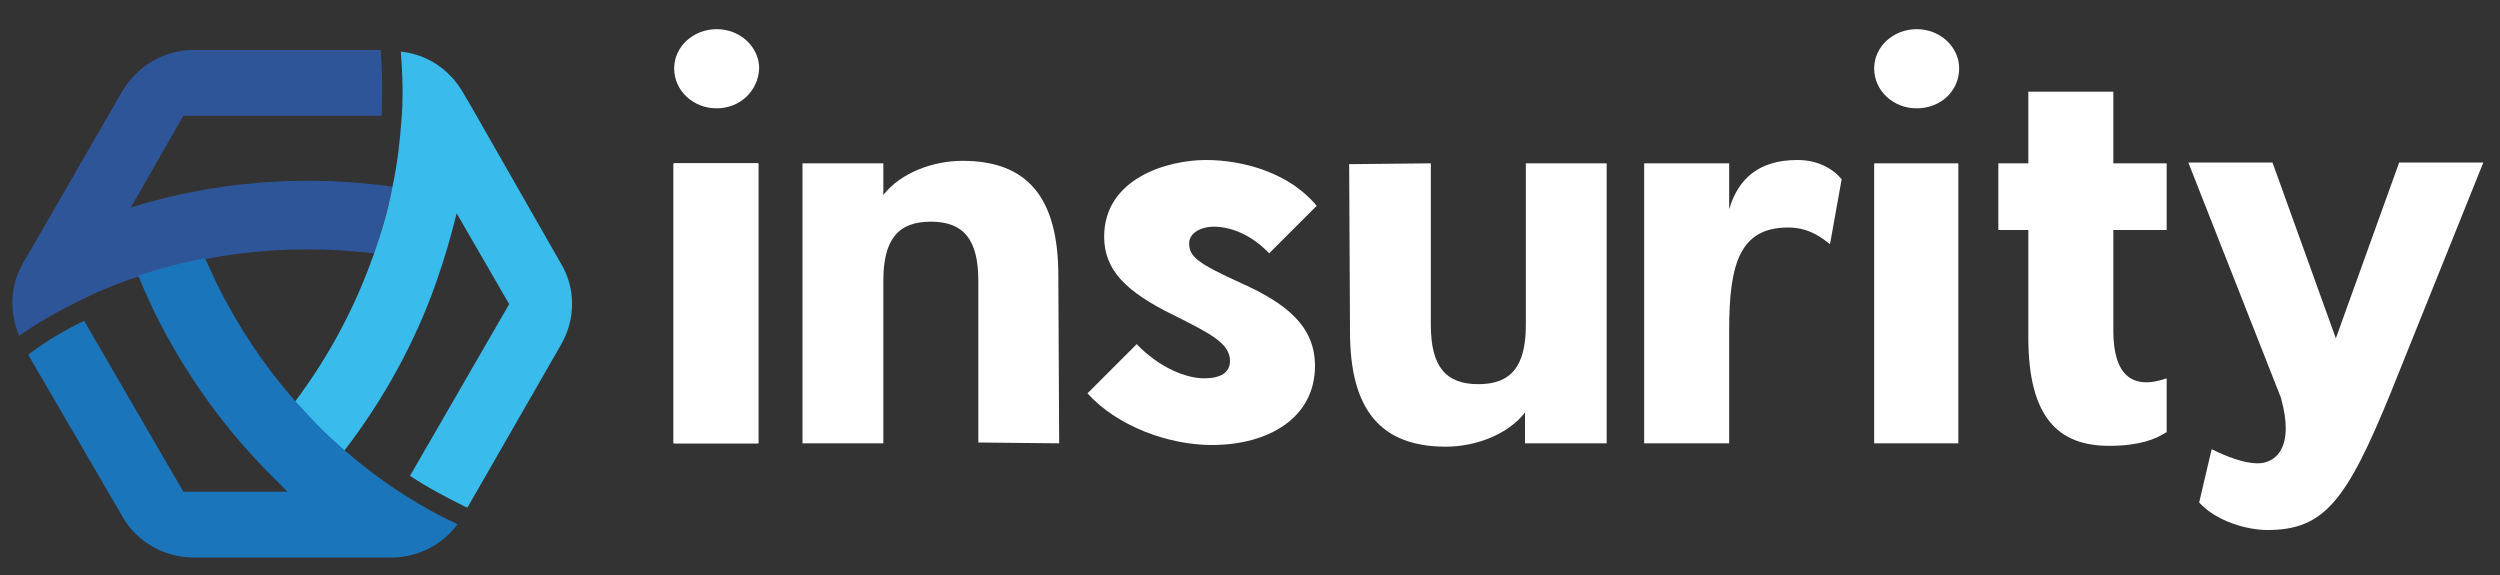 <?xml version="1.0" encoding="utf-8"?>
<!-- Generator: Adobe Illustrator 22.1.0, SVG Export Plug-In . SVG Version: 6.00 Build 0)  -->
<svg version="1.1" id="Layer_1" xmlns="http://www.w3.org/2000/svg" xmlns:xlink="http://www.w3.org/1999/xlink" x="0px" y="0px"
	 viewBox="0 0 300 69" style="enable-background:new 0 0 300 69;" xml:space="preserve">
<rect x="0" y="0" width="300" height="69" fill="#333333" stroke="none"/>
<style type="text/css">
	.st0{fill:#FFFFFF;}
	.st1{fill:#2F5599;}
	.st2{fill:#39BBEC;}
	.st3{fill:#1B75BB;}
</style>
<g>
	<rect x="80.9" y="19.6" class="st0" width="10.1" height="33.6"/>
	<path class="st0" d="M117.4,53.1V33.7c0-5-1.8-7.1-5.7-7.1c-3.9,0-5.7,2.1-5.7,7.1v19.5h-9.7V19.6h9.7v3.8c2.1-2.7,6-4.1,9.5-4.1
		c7.8,0,11.5,4.4,11.5,13.8l0.1,20.1L117.4,53.1L117.4,53.1z"/>
	<path class="st0" d="M149,34c5.3,2.4,8.8,5.1,8.8,9.9c0,6.2-5.5,9.5-12.4,9.5c-5.1,0-11.3-2.2-14.9-6.2l5.9-5.9
		c2.7,2.8,5.9,4.1,8.1,4.1c2,0,3.1-0.7,3.1-2.1c0-2.1-2.4-3.3-6.8-5.5c-5.7-2.8-8.3-5.4-8.3-9.4c0-7,7.6-9.2,12.2-9.2
		c4.6,0,10.1,1.6,13.3,5.5l-5.7,5.7c-1.7-1.8-4.1-3.2-6.7-3.2c-1.2,0-2.9,0.6-2.9,2C142.7,30.8,143.7,31.6,149,34"/>
	<path class="st0" d="M171.7,19.6V39c0,5,1.8,7.1,5.7,7.1s5.7-2.1,5.7-7.1V19.6h9.7v33.6H183v-3.7c-2.1,2.7-6,4.1-9.5,4.1
		c-7.8,0-11.5-4.4-11.5-13.8l-0.1-20.1L171.7,19.6L171.7,19.6z"/>
	<path class="st0" d="M214.6,27.3c-5.8,0-7.1,4.3-7.1,12.3v13.6h-10.2V19.6h10.2v5.5c1.1-3.7,3.6-5.9,8.2-5.9c2.4,0,4.2,1,5.3,2.3
		l-1.4,7.8C219,28.9,217.4,27.3,214.6,27.3"/>
	<path class="st0" d="M230,13c-2.8,0-5.1-2.1-5.1-4.8c0-2.6,2.3-4.7,5.1-4.7c2.9,0,5.1,2.2,5.1,4.7C235.1,10.9,232.9,13,230,13
		 M224.9,19.6H235v33.6h-10.1V19.6z"/>
	<path class="st0" d="M86,13c-2.8,0-5.1-2.1-5.1-4.8c0-2.6,2.3-4.7,5.1-4.7c2.9,0,5.1,2.2,5.1,4.7C91,10.9,88.8,13,86,13 M80.8,19.6
		H91v33.6H80.8V19.6z"/>
	<path class="st0" d="M259.9,51.9c-1.2,0.8-3.2,1.6-6.8,1.6c-6.1,0-9.7-3.4-9.7-13V27.6h-3.6v-8h3.6V11h10.2v8.6h6.4v8h-6.4v12.1
		c0,5.1,2.1,7.2,6.4,5.7v6.5H259.9z"/>
	<path class="st0" d="M286.9,47.1c-5.3,13-8,16.5-14.8,16.5c-2.4,0-6.1-1-8.2-3.3l1.5-6.4c1.8,0.9,3.9,1.7,5.5,1.7
		c2.2,0,4.5-1.9,2.8-7.9l-11.1-28.2h10.1l7.6,21.1l7.6-21.1H298L286.9,47.1z"/>
	<g>
		<path class="st1" d="M15.7,24.9l6.3-11h23.8l0,0c0.1-2.5,0.1-5.1-0.1-7.6V6H23.2c-3.5,0-6.7,1.9-8.5,4.9L3.8,29.8l-1,1.7
			c-1.6,2.7-1.7,6-0.5,8.8c2.1-1.5,4.4-2.8,6.8-4s4.9-2.3,7.5-3.1c2.6-0.9,5.3-1.6,8-2.1c6.6-1.3,13.4-1.5,20.3-0.7
			c0.9-2.6,1.6-5.3,2.2-8C36.4,20.9,25.6,21.8,15.7,24.9z"/>
		<path class="st2" d="M67.3,31.6L56.5,12.7l-1-1.7c-1.6-2.7-4.3-4.5-7.4-4.8c0.2,2.6,0.3,5.2,0.1,7.9c-0.2,2.8-0.5,5.5-1.1,8.3
			c-0.5,2.7-1.3,5.4-2.2,8c-0.1,0.3-0.2,0.5-0.3,0.8c-2.2,6.1-5.3,11.8-9.2,17c1,1.2,2.1,2.3,3.3,3.5c0.9,0.8,1.7,1.6,2.6,2.4
			c4.7-6.1,8.5-13,11-20.1c1-2.8,1.8-5.6,2.5-8.4l6.3,10.9L49.2,57.1c2.1,1.4,4.4,2.6,6.6,3.7l0.3,0.1l11.2-19.5
			C69.1,38.3,69.1,34.6,67.3,31.6z"/>
		<path class="st3" d="M47.9,59c-2.3-1.5-4.5-3.2-6.6-5c-0.9-0.8-1.8-1.6-2.6-2.4c-1.1-1.1-2.2-2.3-3.3-3.5c-3.7-4.2-6.9-9-9.4-14.1
			c-0.5-1-0.9-2-1.4-3c-2.7,0.5-5.4,1.2-8,2.1c0.6,1.5,1.3,3,2,4.5c3.7,7.4,8.5,14.1,14.3,19.8c0.5,0.5,1.1,1.1,1.6,1.6H22
			L10.1,38.5l0,0c-2.3,1.1-4.5,2.4-6.5,3.9l-0.2,0.2L14.7,62c1.7,3,5,4.9,8.5,4.9H47c3.1,0,6.1-1.5,7.9-4
			C52.5,61.8,50.2,60.5,47.9,59z"/>
	</g>
</g>
</svg>
